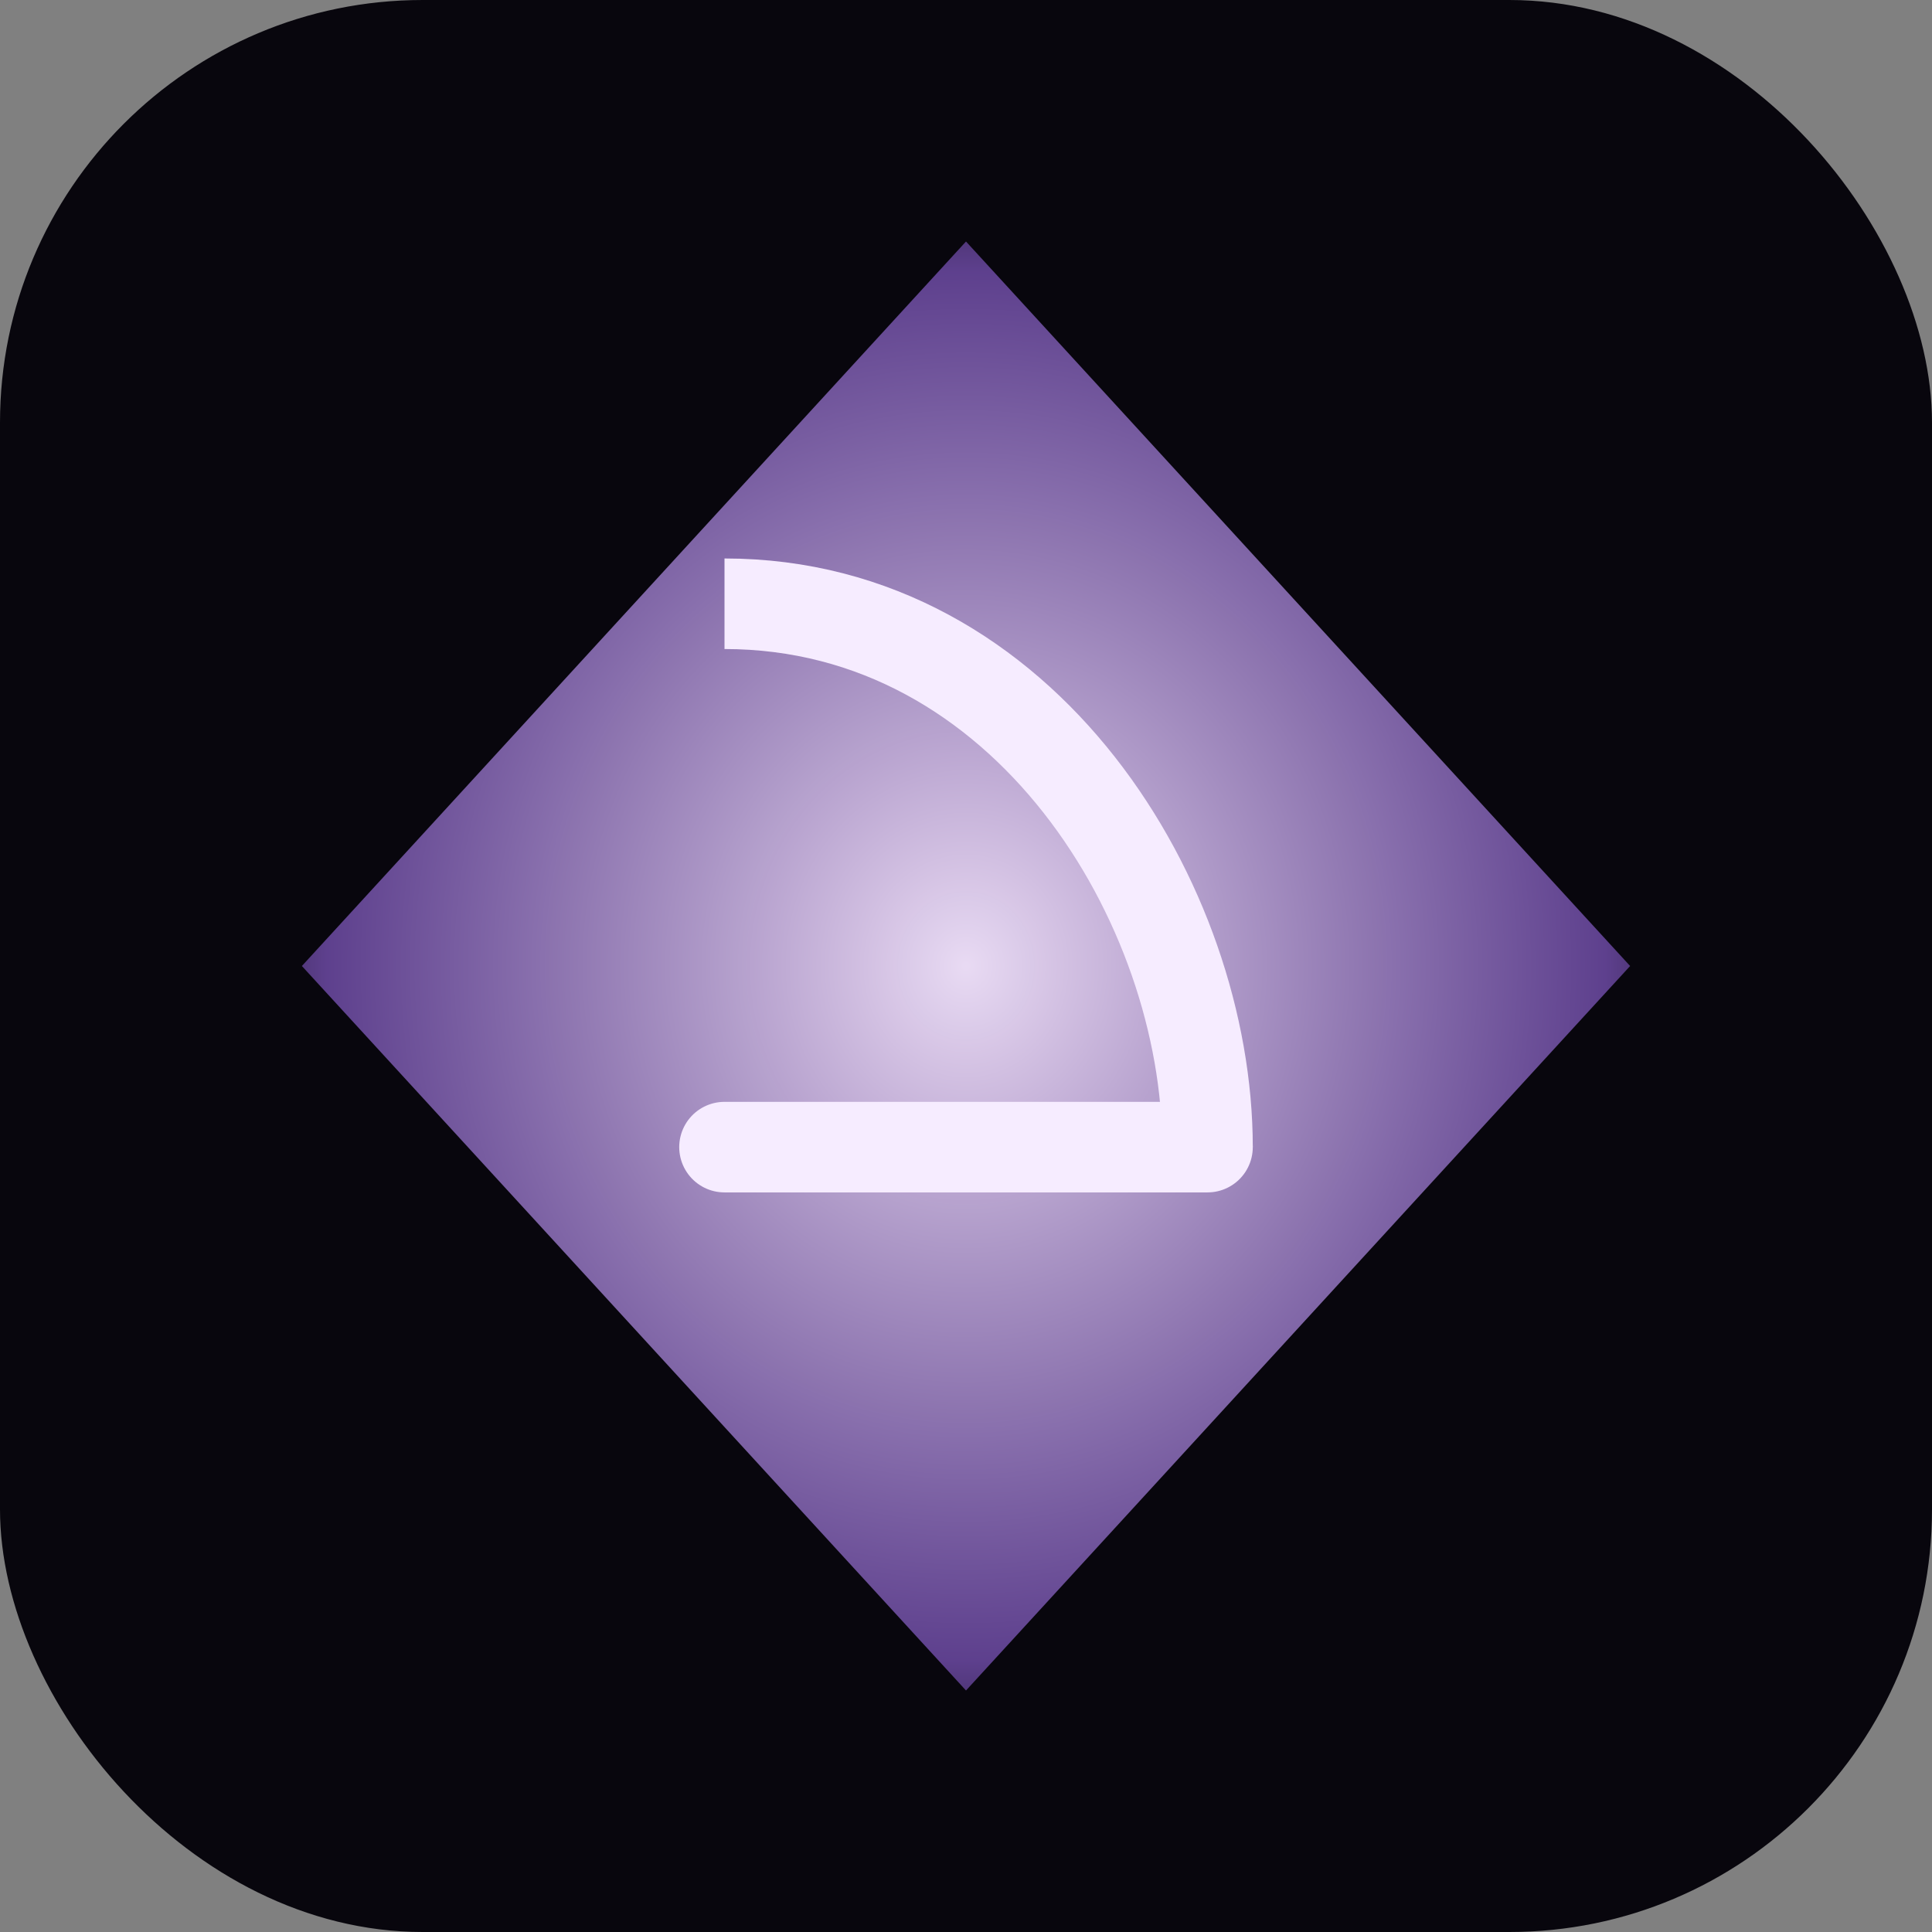 <svg xmlns="http://www.w3.org/2000/svg" viewBox="0 0 64 64">
  <rect x="0" y="0" width="64" height="64" fill="#808080" stroke="none"/>
  <defs>
    <radialGradient id="gammaCore" cx="50%" cy="50%" r="60%">
      <stop offset="0%" stop-color="#f5e6ff" stop-opacity="0.95" />
      <stop offset="80%" stop-color="#6d4aa4" stop-opacity="0.85" />
      <stop offset="100%" stop-color="#140d1f" stop-opacity="0.9" />
    </radialGradient>
  </defs>
  <rect width="64" height="64" rx="14" fill="#08060d" />
  <polygon points="32,8 54,32 32,56 10,32" fill="url(#gammaCore)" />
  <path d="M24 20c10 0 16 10 16 18" stroke="#f6ecff" stroke-width="3" fill="none" />
  <path d="M24 38h16" stroke="#f6ecff" stroke-width="3" stroke-linecap="round" />
</svg>
